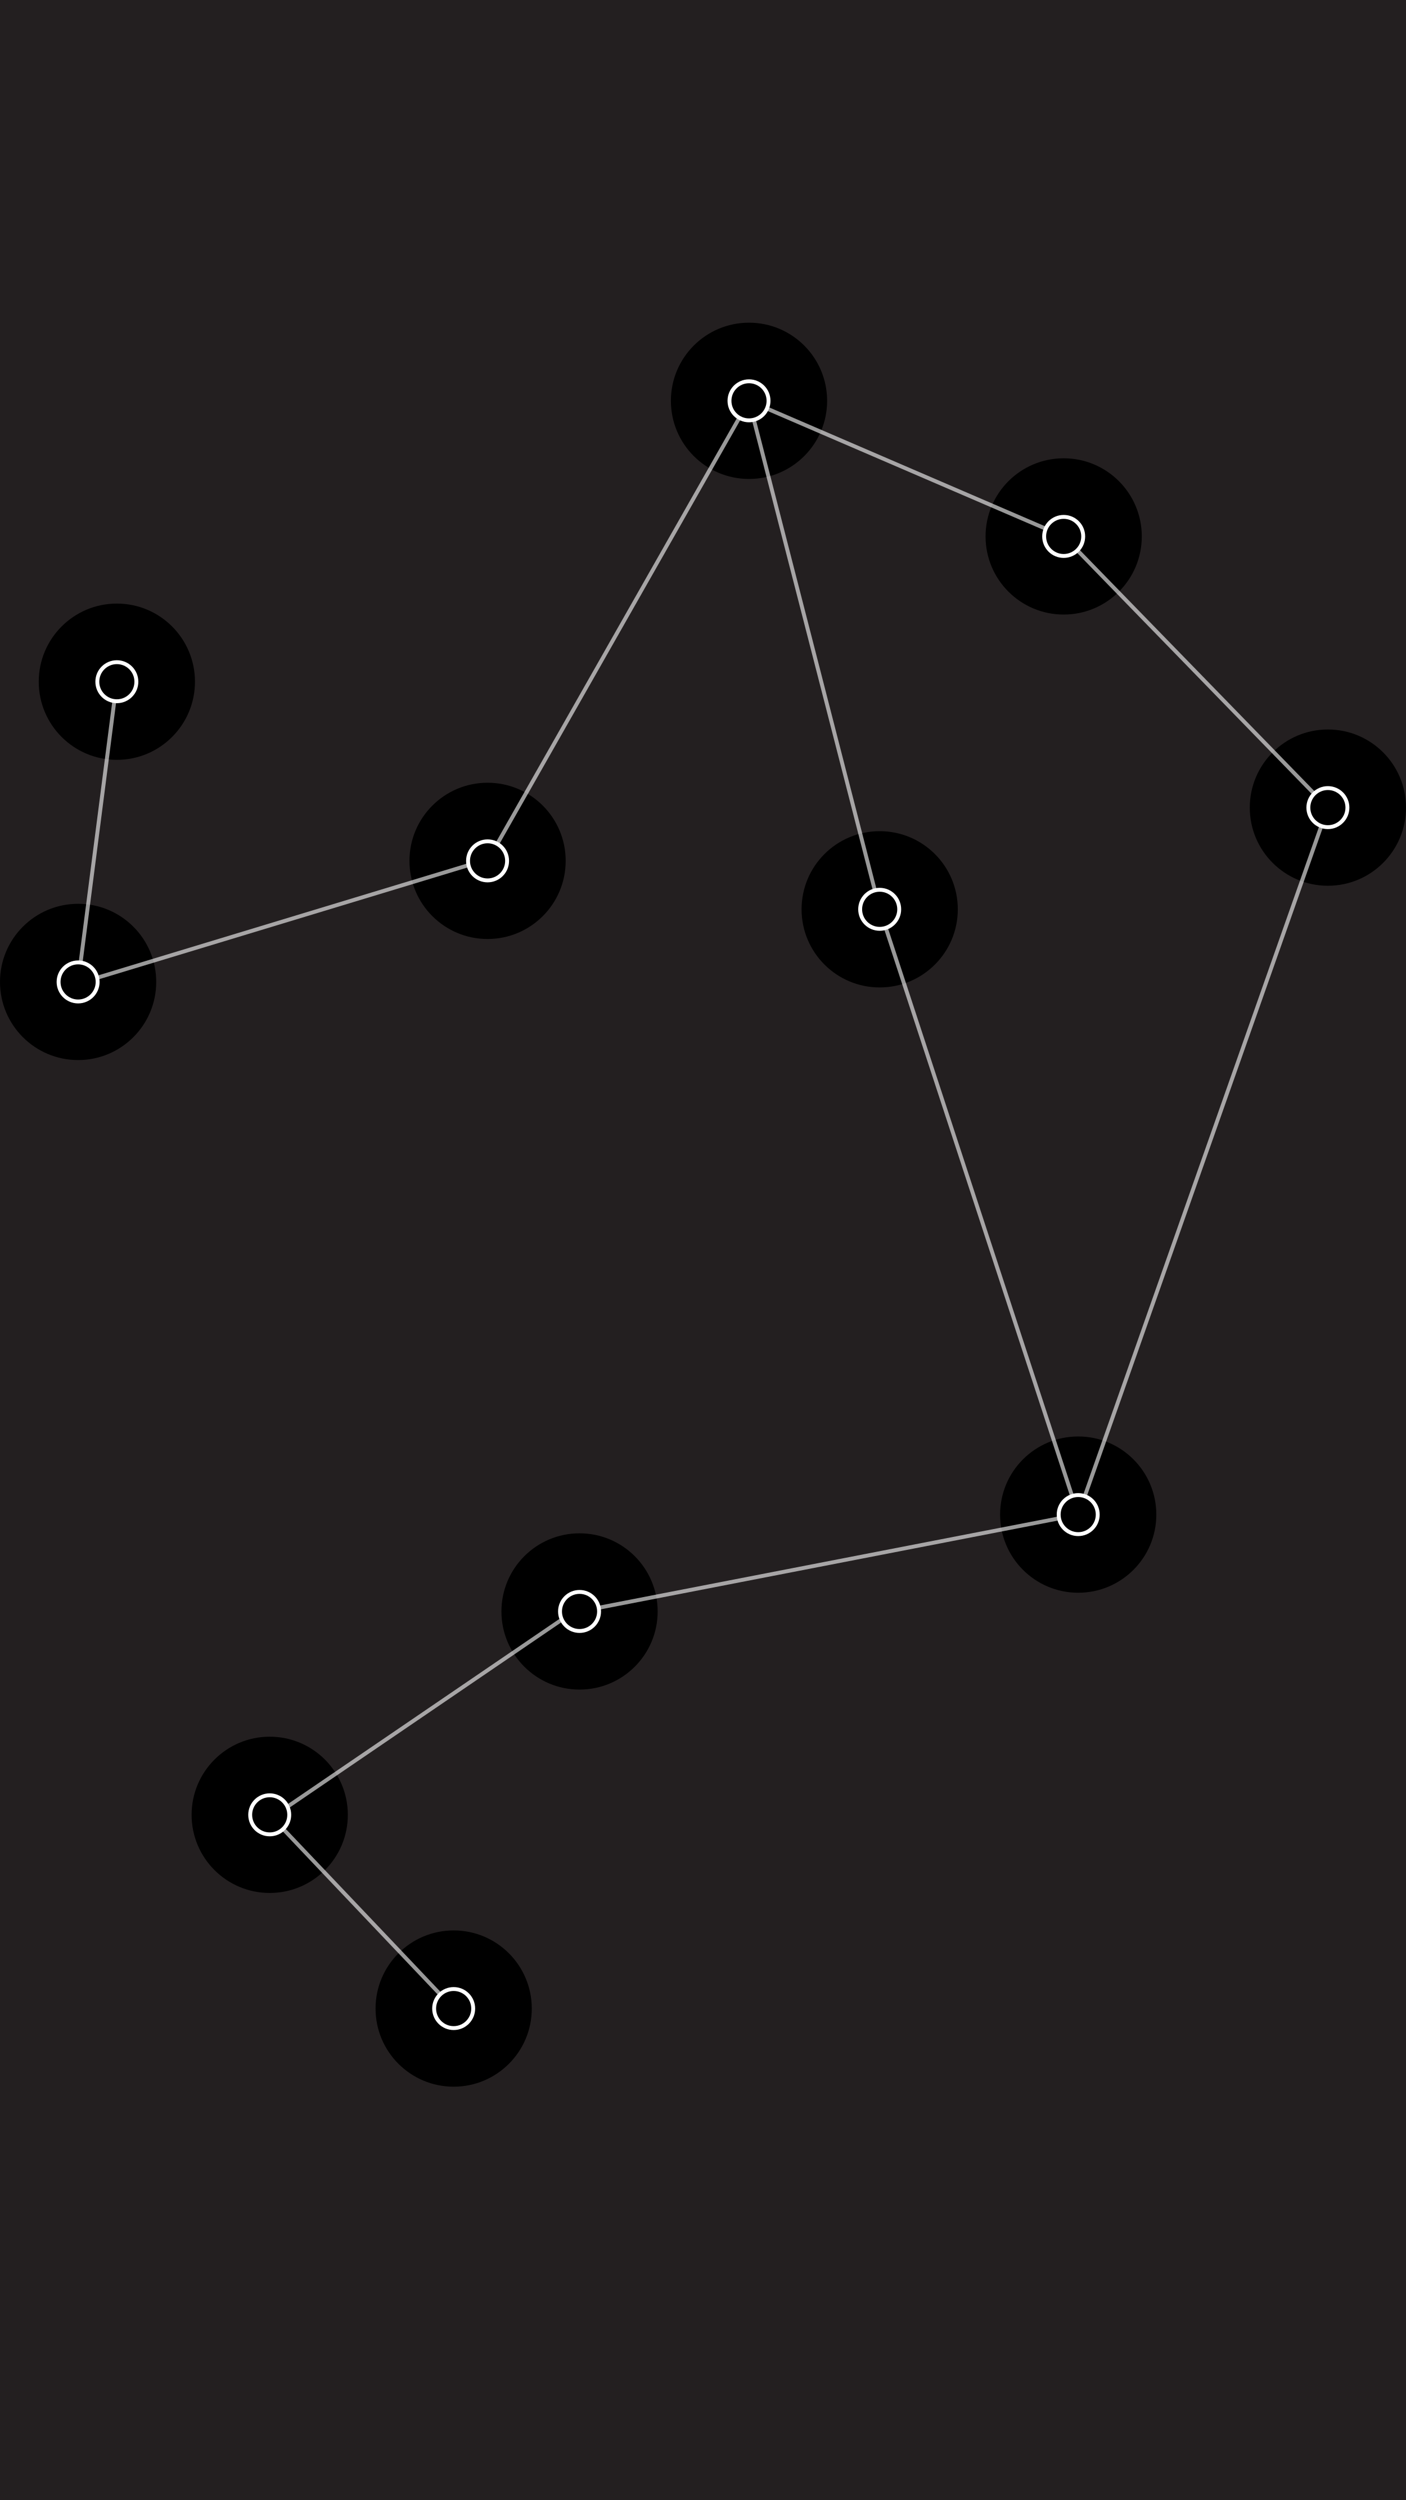 <?xml version="1.0" encoding="UTF-8"?>
<svg xmlns="http://www.w3.org/2000/svg" viewBox="0 0 360 640">
  <g id="bg">
    <rect x="-2302.61" y="-31.9" width="4645.21" height="708.67" fill="#231f20"/>
  </g>
  <g id="Lib">
    <g id="_11" data-name="11">
      <circle cx="116.16" cy="514.14" r="20"/>
      <circle cx="116.16" cy="514.14" r="5" fill="none" stroke="#fff" stroke-miterlimit="10"/>
    </g>
    <g id="_10" data-name="10">
      <circle cx="69.06" cy="464.55" r="20"/>
      <circle cx="69.06" cy="464.55" r="5" fill="none" stroke="#fff" stroke-miterlimit="10"/>
    </g>
    <g id="_9" data-name="9">
      <circle cx="148.39" cy="412.49" r="20"/>
      <circle cx="148.39" cy="412.49" r="5" fill="none" stroke="#fff" stroke-miterlimit="10"/>
    </g>
    <g id="_8" data-name="8">
      <circle cx="276.07" cy="387.7" r="20"/>
      <circle cx="276.07" cy="387.7" r="5" fill="none" stroke="#fff" stroke-miterlimit="10"/>
    </g>
    <g id="_7" data-name="7">
      <circle cx="340" cy="206.73" r="20"/>
      <circle cx="340" cy="206.73" r="5" fill="none" stroke="#fff" stroke-miterlimit="10"/>
    </g>
    <g id="_6" data-name="6">
      <circle cx="225.24" cy="232.76" r="20"/>
      <circle cx="225.24" cy="232.76" r="5" fill="none" stroke="#fff" stroke-miterlimit="10"/>
    </g>
    <g id="_5" data-name="5">
      <circle cx="272.35" cy="137.31" r="20"/>
      <circle cx="272.35" cy="137.31" r="5" fill="none" stroke="#fff" stroke-miterlimit="10"/>
    </g>
    <g id="_4" data-name="4">
      <circle cx="191.78" cy="102.6" r="20"/>
      <circle cx="191.78" cy="102.6" r="5" fill="none" stroke="#fff" stroke-miterlimit="10"/>
    </g>
    <g id="_3" data-name="3">
      <circle cx="124.84" cy="220.36" r="20"/>
      <circle cx="124.84" cy="220.36" r="5" fill="none" stroke="#fff" stroke-miterlimit="10"/>
    </g>
    <g id="_2" data-name="2">
      <circle cx="20" cy="251.35" r="20"/>
      <circle cx="20" cy="251.35" r="5" fill="none" stroke="#fff" stroke-miterlimit="10"/>
    </g>
    <g id="_1" data-name="1">
      <circle cx="29.92" cy="174.5" r="20"/>
      <circle cx="29.92" cy="174.5" r="5" fill="none" stroke="#fff" stroke-miterlimit="10"/>
    </g>
    <g id="line">
      <line x1="72.51" y1="468.18" x2="112.71" y2="510.5" fill="none" opacity=".6" stroke="#fff" stroke-miterlimit="10"/>
      <line x1="144.06" y1="414.44" x2="73.39" y2="462.61" fill="none" opacity=".6" stroke="#fff" stroke-miterlimit="10"/>
      <line x1="271.09" y1="388.67" x2="153.36" y2="411.53" fill="none" opacity=".6" stroke="#fff" stroke-miterlimit="10"/>
      <line x1="338.31" y1="211.47" x2="277.76" y2="382.96" fill="none" opacity=".6" stroke="#fff" stroke-miterlimit="10"/>
      <line x1="275.68" y1="140.69" x2="336.67" y2="203.35" fill="none" opacity=".6" stroke="#fff" stroke-miterlimit="10"/>
      <line x1="196.41" y1="104.6" x2="267.72" y2="135.32" fill="none" opacity=".6" stroke="#fff" stroke-miterlimit="10"/>
      <line x1="127.34" y1="215.97" x2="189.24" y2="107.06" fill="none" opacity=".6" stroke="#fff" stroke-miterlimit="10"/>
      <line x1="25.14" y1="250.2" x2="119.87" y2="221.48" fill="none" opacity=".6" stroke="#fff" stroke-miterlimit="10"/>
      <line x1="29.27" y1="179.48" x2="20.64" y2="246.37" fill="none" opacity=".6" stroke="#fff" stroke-miterlimit="10"/>
      <line x1="224.04" y1="228.07" x2="192.98" y2="107.29" fill="none" opacity=".6" stroke="#fff" stroke-miterlimit="10"/>
      <line x1="274.5" y1="382.92" x2="226.81" y2="237.54" fill="none" opacity=".6" stroke="#fff" stroke-miterlimit="10"/>
    </g>
  </g>
</svg>